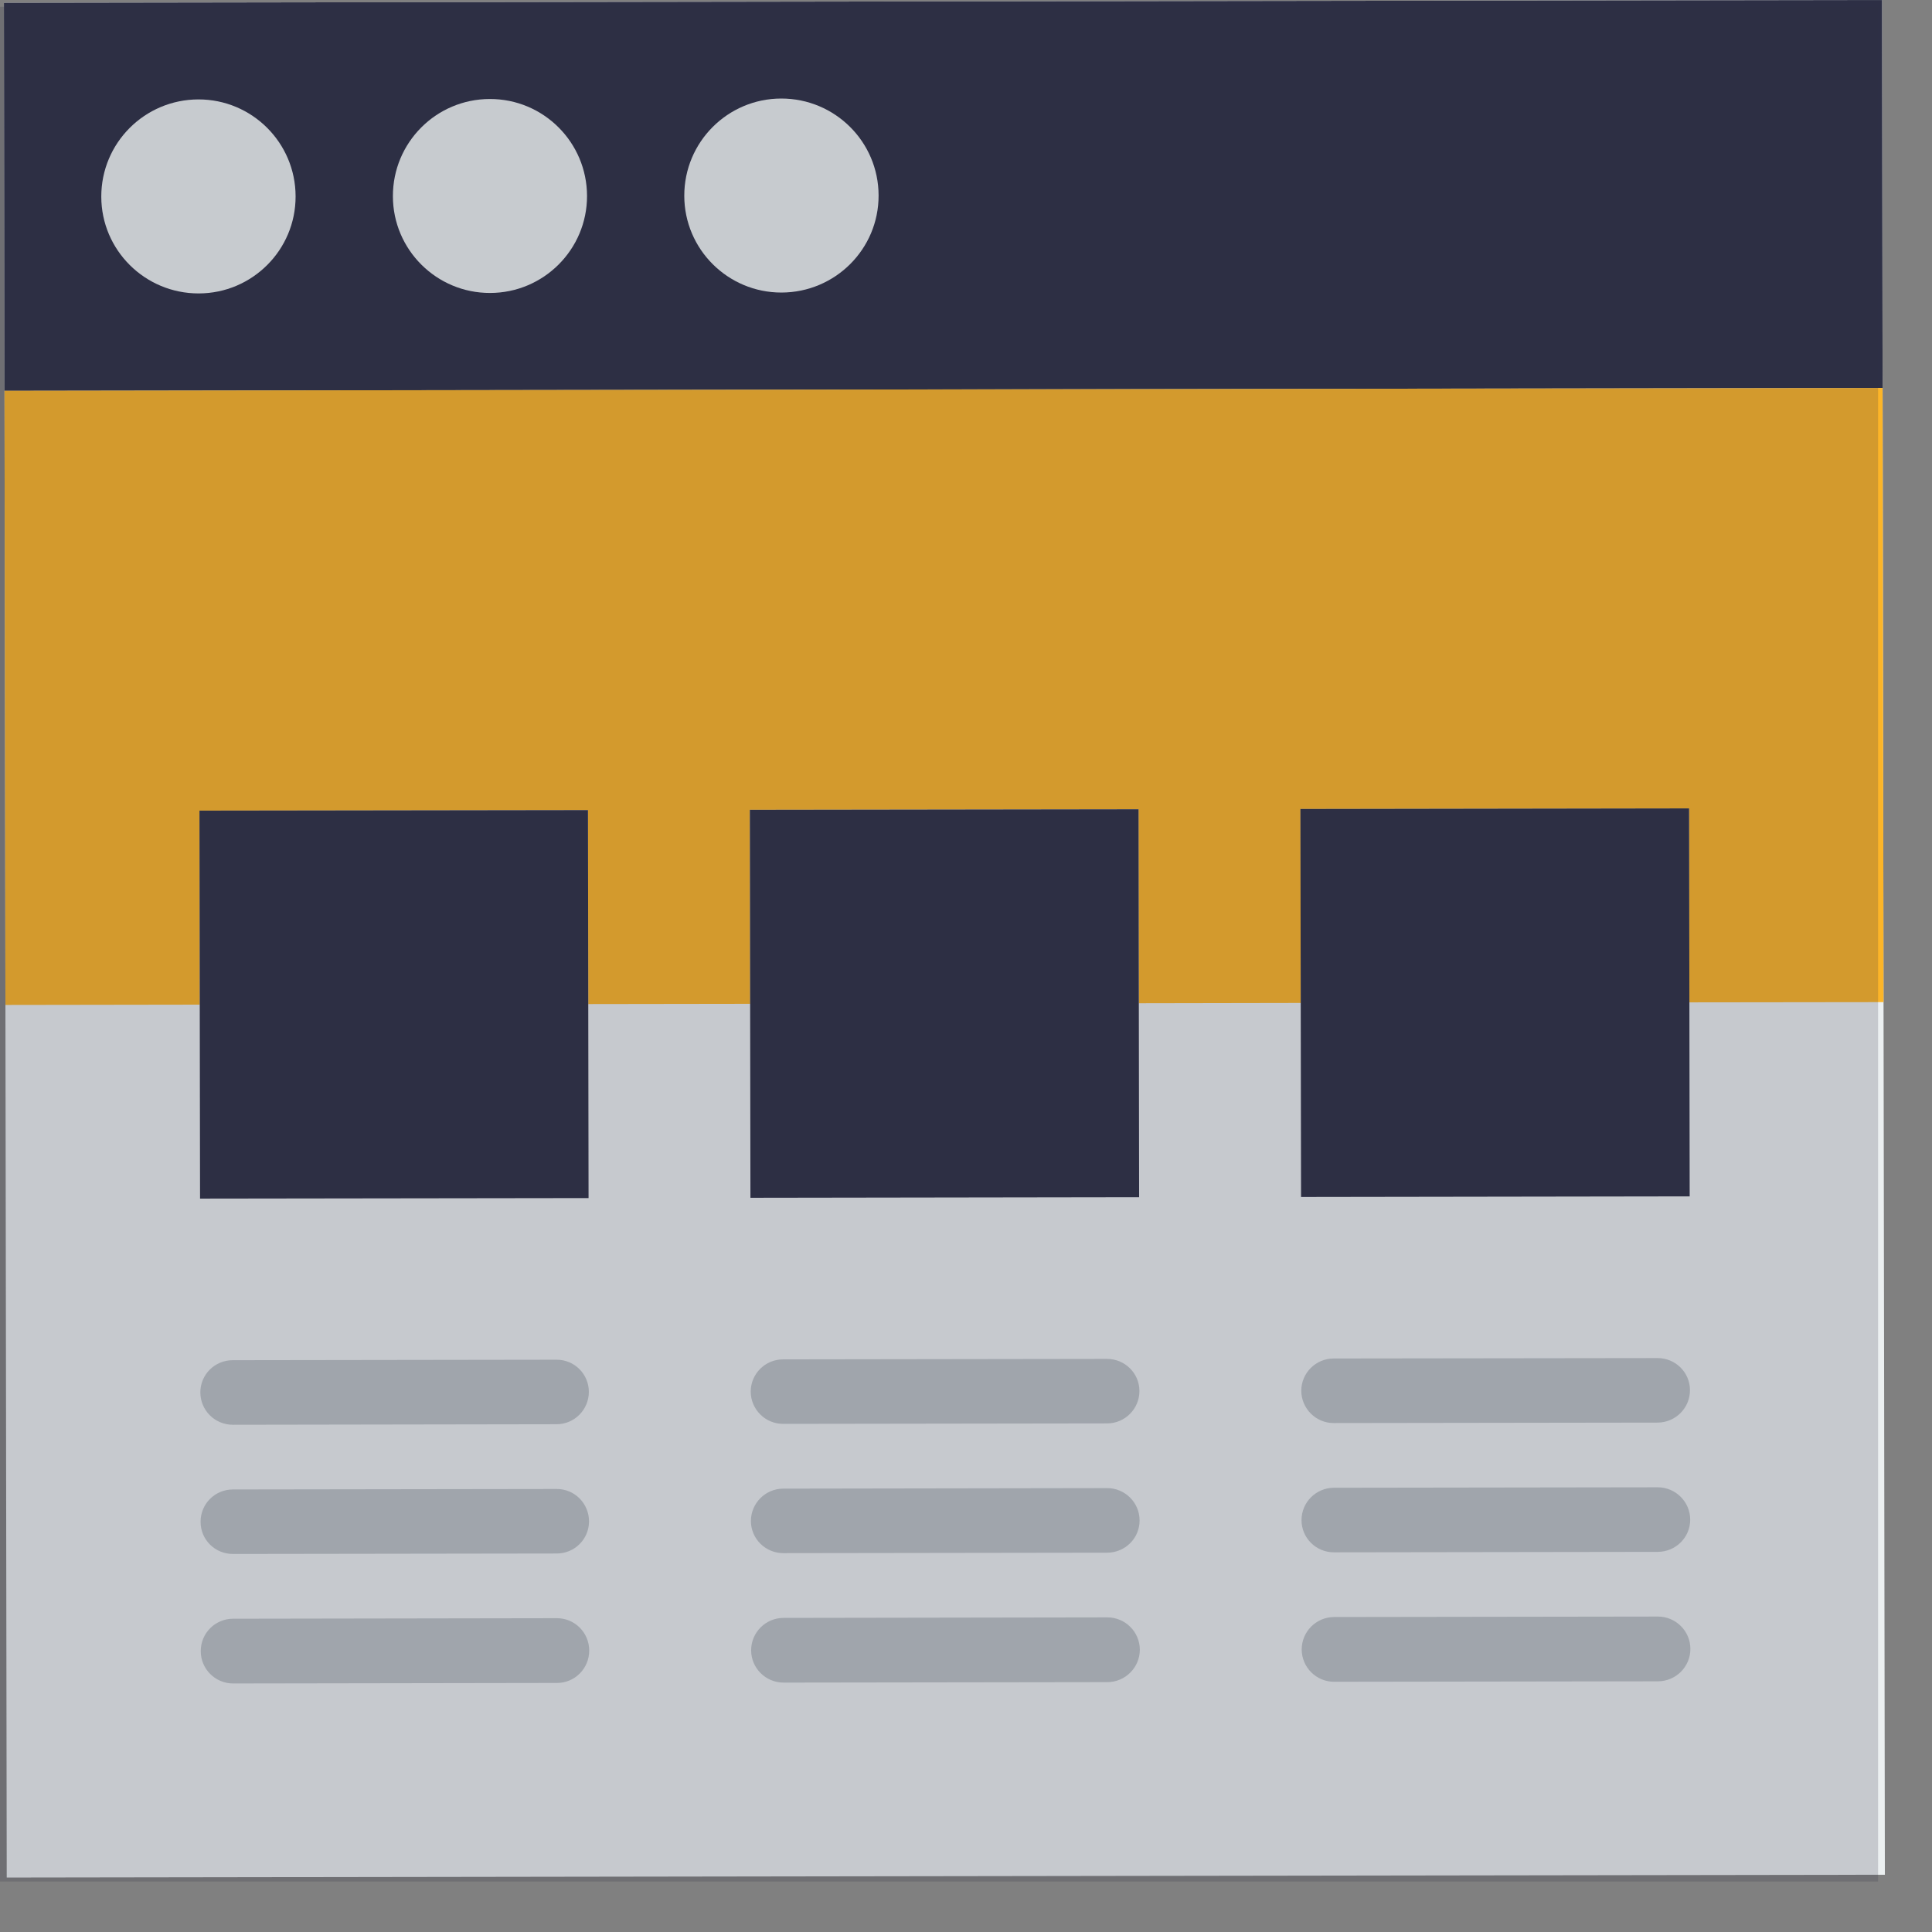<?xml version="1.0" encoding="UTF-8"?>
<svg width="33px" height="33px" viewBox="0 0 33 33" version="1.1" xmlns="http://www.w3.org/2000/svg" xmlns:xlink="http://www.w3.org/1999/xlink">
    <rect x="0" y="0" width="33" height="33" fill="#808080" stroke="none"/>
    <!-- Generator: Sketch 49.2 (51160) - http://www.bohemiancoding.com/sketch -->
    <title>Page 1 Copy 23</title>
    <desc>Created with Sketch.</desc>
    <defs></defs>
    <g id="UiKit" stroke="none" stroke-width="1" fill="none" fill-rule="evenodd">
        <g id="EDU-BTN_02" transform="translate(-893, -879)">
            <g id="Page-1-Copy-23" transform="translate(893, 879)">
                <polygon id="Fill-1" fill="#ECF0F1" points="32.146 0 0.067 0.048 0.115 32.07 32.195 32.022"></polygon>
                <polygon id="Fill-2" fill="#2D2F45" points="32.146 0 0.067 0.048 0.077 6.676 32.156 6.627"></polygon>
                <g id="Group-37" transform="translate(0, 0.116)">
                    <path d="M5.049,3.238 C5.051,4.152 4.309,4.895 3.394,4.896 C2.476,4.897 1.731,4.157 1.73,3.243 C1.729,2.326 2.471,1.584 3.389,1.582 C4.304,1.581 5.048,2.322 5.049,3.238" id="Fill-3" fill="#EEF2F3"></path>
                    <path d="M10.027,3.231 C10.028,4.144 9.286,4.887 8.371,4.888 C7.456,4.89 6.712,4.149 6.711,3.236 C6.709,2.319 7.451,1.576 8.366,1.575 C9.282,1.573 10.025,2.314 10.027,3.231" id="Fill-5" fill="#EEF2F3"></path>
                    <path d="M15.007,3.223 C15.009,4.137 14.267,4.879 13.348,4.881 C12.433,4.882 11.689,4.142 11.688,3.228 C11.687,2.311 12.428,1.569 13.343,1.567 C14.262,1.566 15.006,2.307 15.007,3.223" id="Fill-7" fill="#EEF2F3"></path>
                    <polygon id="Fill-9" fill="#FCB528" points="0.077 6.559 0.093 17.049 3.412 17.044 3.407 13.73 10.043 13.721 10.048 17.034 12.813 17.03 12.808 13.716 19.447 13.707 19.452 17.02 22.218 17.015 22.213 13.702 28.851 13.692 28.856 17.005 32.172 17.001 32.156 6.511"></polygon>
                    <path d="M9.508,24.211 L3.977,24.22 C3.669,24.22 3.423,23.973 3.422,23.667 C3.422,23.363 3.667,23.118 3.975,23.117 L9.507,23.109 C9.811,23.108 10.057,23.353 10.058,23.657 C10.058,23.962 9.813,24.21 9.508,24.211" id="Fill-11" fill="#BDC3C7"></path>
                    <path d="M9.511,26.419 L3.981,26.427 C3.672,26.428 3.426,26.183 3.426,25.878 C3.425,25.573 3.67,25.325 3.979,25.325 L9.51,25.317 C9.815,25.316 10.06,25.564 10.061,25.869 C10.061,26.173 9.816,26.418 9.511,26.419" id="Fill-13" fill="#BDC3C7"></path>
                    <path d="M9.515,28.63 L3.984,28.639 C3.675,28.639 3.429,28.391 3.429,28.087 C3.428,27.782 3.674,27.533 3.982,27.533 L9.513,27.524 C9.818,27.524 10.064,27.771 10.064,28.076 C10.065,28.381 9.82,28.63 9.515,28.63" id="Fill-15" fill="#BDC3C7"></path>
                    <path d="M18.909,24.197 L13.378,24.205 C13.073,24.206 12.824,23.959 12.823,23.654 C12.823,23.349 13.071,23.103 13.376,23.103 L18.907,23.095 C19.213,23.094 19.462,23.339 19.462,23.643 C19.463,23.948 19.215,24.197 18.909,24.197" id="Fill-17" fill="#BDC3C7"></path>
                    <path d="M18.912,26.405 L13.381,26.413 C13.076,26.413 12.827,26.169 12.826,25.865 C12.826,25.559 13.074,25.311 13.38,25.311 L18.911,25.302 C19.216,25.302 19.465,25.549 19.465,25.854 C19.466,26.159 19.218,26.404 18.912,26.405" id="Fill-19" fill="#BDC3C7"></path>
                    <path d="M18.916,28.616 L13.385,28.624 C13.08,28.625 12.83,28.377 12.83,28.073 C12.829,27.768 13.078,27.519 13.383,27.519 L18.914,27.51 C19.22,27.51 19.468,27.757 19.469,28.062 C19.469,28.366 19.221,28.615 18.916,28.616" id="Fill-21" fill="#BDC3C7"></path>
                    <path d="M28.313,24.183 L22.782,24.191 C22.477,24.192 22.228,23.944 22.227,23.639 C22.227,23.335 22.475,23.089 22.78,23.088 L28.312,23.081 C28.617,23.08 28.866,23.325 28.866,23.629 C28.867,23.934 28.618,24.182 28.313,24.183" id="Fill-23" fill="#BDC3C7"></path>
                    <path d="M28.317,26.391 L22.786,26.399 C22.48,26.4 22.231,26.154 22.231,25.85 C22.23,25.545 22.478,25.297 22.784,25.296 L28.315,25.288 C28.62,25.288 28.869,25.535 28.87,25.84 C28.87,26.145 28.622,26.39 28.317,26.391" id="Fill-25" fill="#BDC3C7"></path>
                    <path d="M28.32,28.602 L22.789,28.61 C22.483,28.611 22.235,28.363 22.234,28.058 C22.234,27.753 22.482,27.505 22.787,27.504 L28.319,27.496 C28.623,27.496 28.873,27.743 28.873,28.048 C28.874,28.353 28.625,28.601 28.32,28.602" id="Fill-27" fill="#BDC3C7"></path>
                    <polygon id="Fill-29" fill="#2D2F45" points="3.407 13.73 10.043 13.721 10.053 20.348 3.417 20.357"></polygon>
                    <polygon id="Fill-31" fill="#2D2F45" points="22.212 13.702 28.851 13.692 28.861 20.319 22.223 20.329"></polygon>
                    <polygon id="Fill-33" fill="#2D2F45" points="12.808 13.716 19.447 13.707 19.457 20.333 12.818 20.343"></polygon>
                    <polygon id="Fill-35" fill="#2D2F45" opacity="0.2" points="0 32.022 32.079 32.022 32.079 0 0 0"></polygon>
                </g>
            </g>
        </g>
    </g>
</svg>